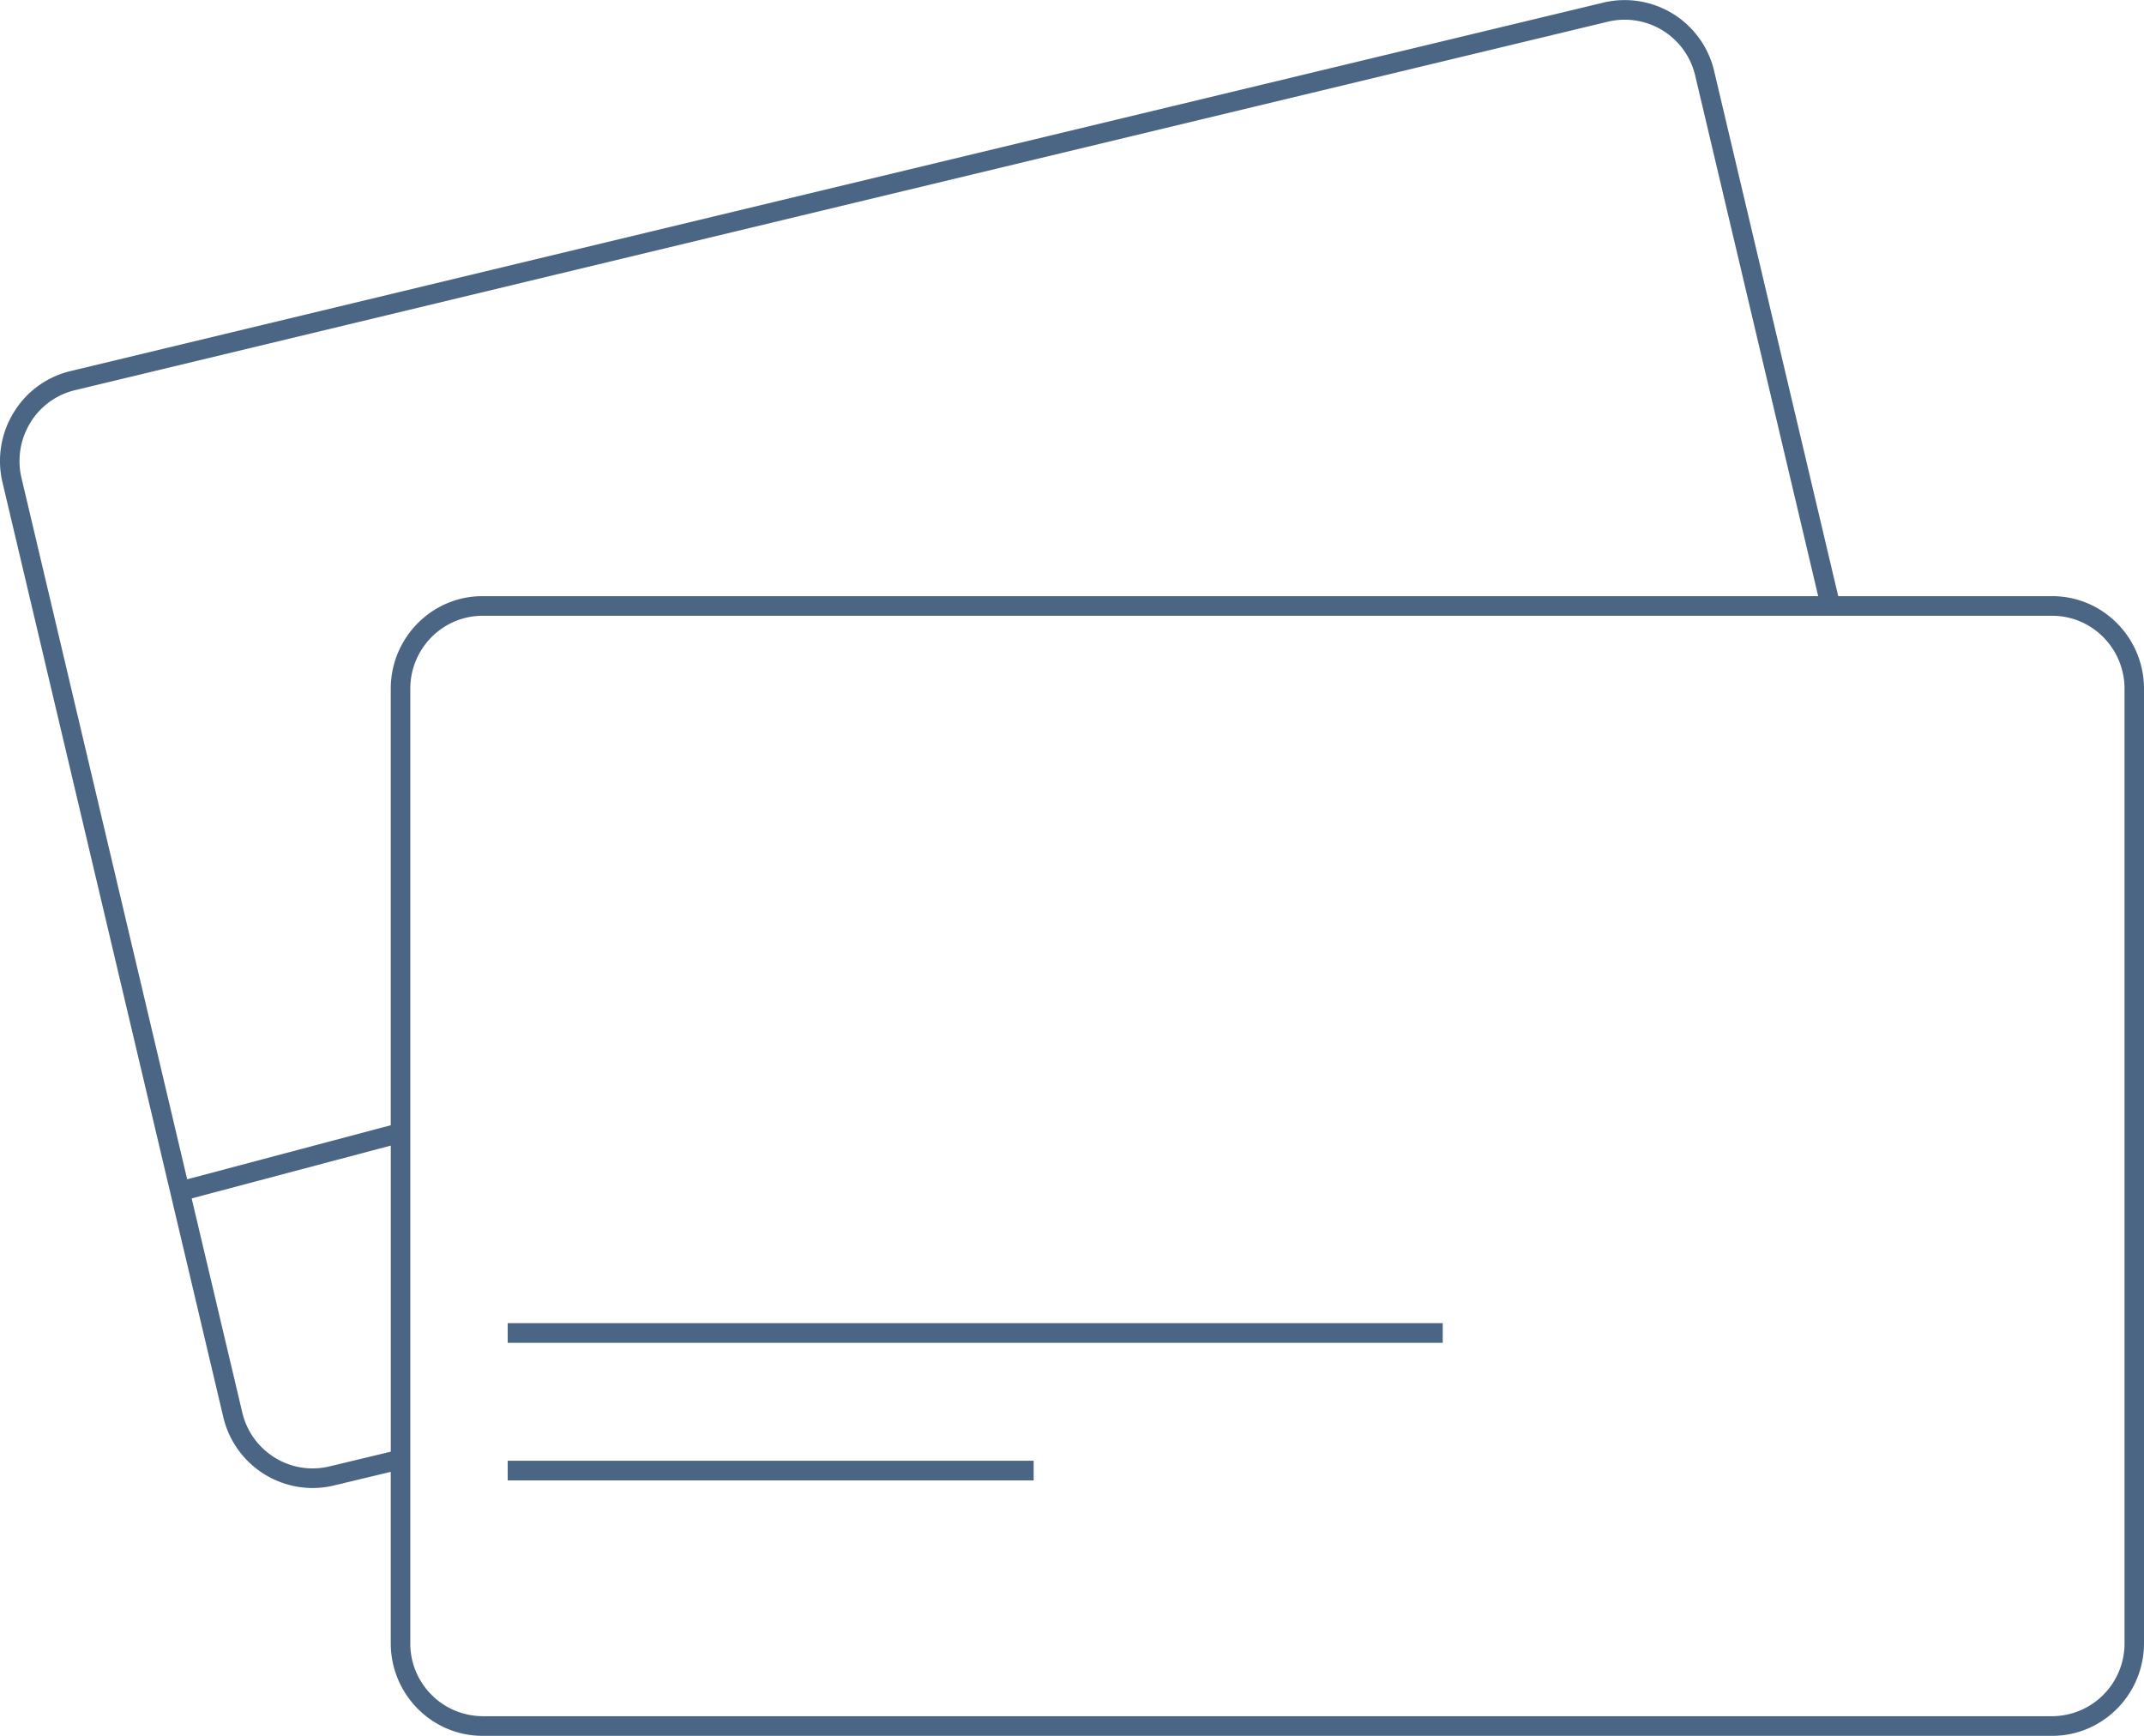 <svg width="63" height="51" xmlns="http://www.w3.org/2000/svg"><path d="M62.428 48.278a2.137 2.137 0 0 1-2.126 2.145H14.181a2.137 2.137 0 0 1-2.125-2.145V20.237c0-1.183.953-2.145 2.125-2.145h46.121c1.172 0 2.126.962 2.126 2.145v28.041zm-52.75-5.194a2.105 2.105 0 0 1-1.607-.26 2.13 2.13 0 0 1-.953-1.33L5.632 35.21l5.851-1.552v8.993l-1.806.434zm-8.79-30.66a2.114 2.114 0 0 1 1.319-.961L47.253.636a2.127 2.127 0 0 1 2.56 1.588l3.613 15.291H14.18c-1.488 0-2.698 1.22-2.698 2.722V33.06L5.5 34.648.632 14.045a2.148 2.148 0 0 1 .257-1.62zm59.414 5.091h-6.287L50.37 2.091A2.7 2.7 0 0 0 47.12.075L2.074 10.902a2.68 2.68 0 0 0-1.673 1.22 2.72 2.72 0 0 0-.326 2.058L6.56 41.629a2.703 2.703 0 0 0 2.619 2.09c.21 0 .42-.023.63-.074l1.673-.401v5.034c0 1.502 1.21 2.722 2.698 2.722h46.121C61.79 51 63 49.78 63 48.278V20.237c0-1.502-1.21-2.722-2.698-2.722zm-45.384 25.98h15.455v-.578H14.918v.578zm0-4.042h27.476v-.577H14.918v.577z" fill="#4B6584" fill-rule="evenodd"/></svg>